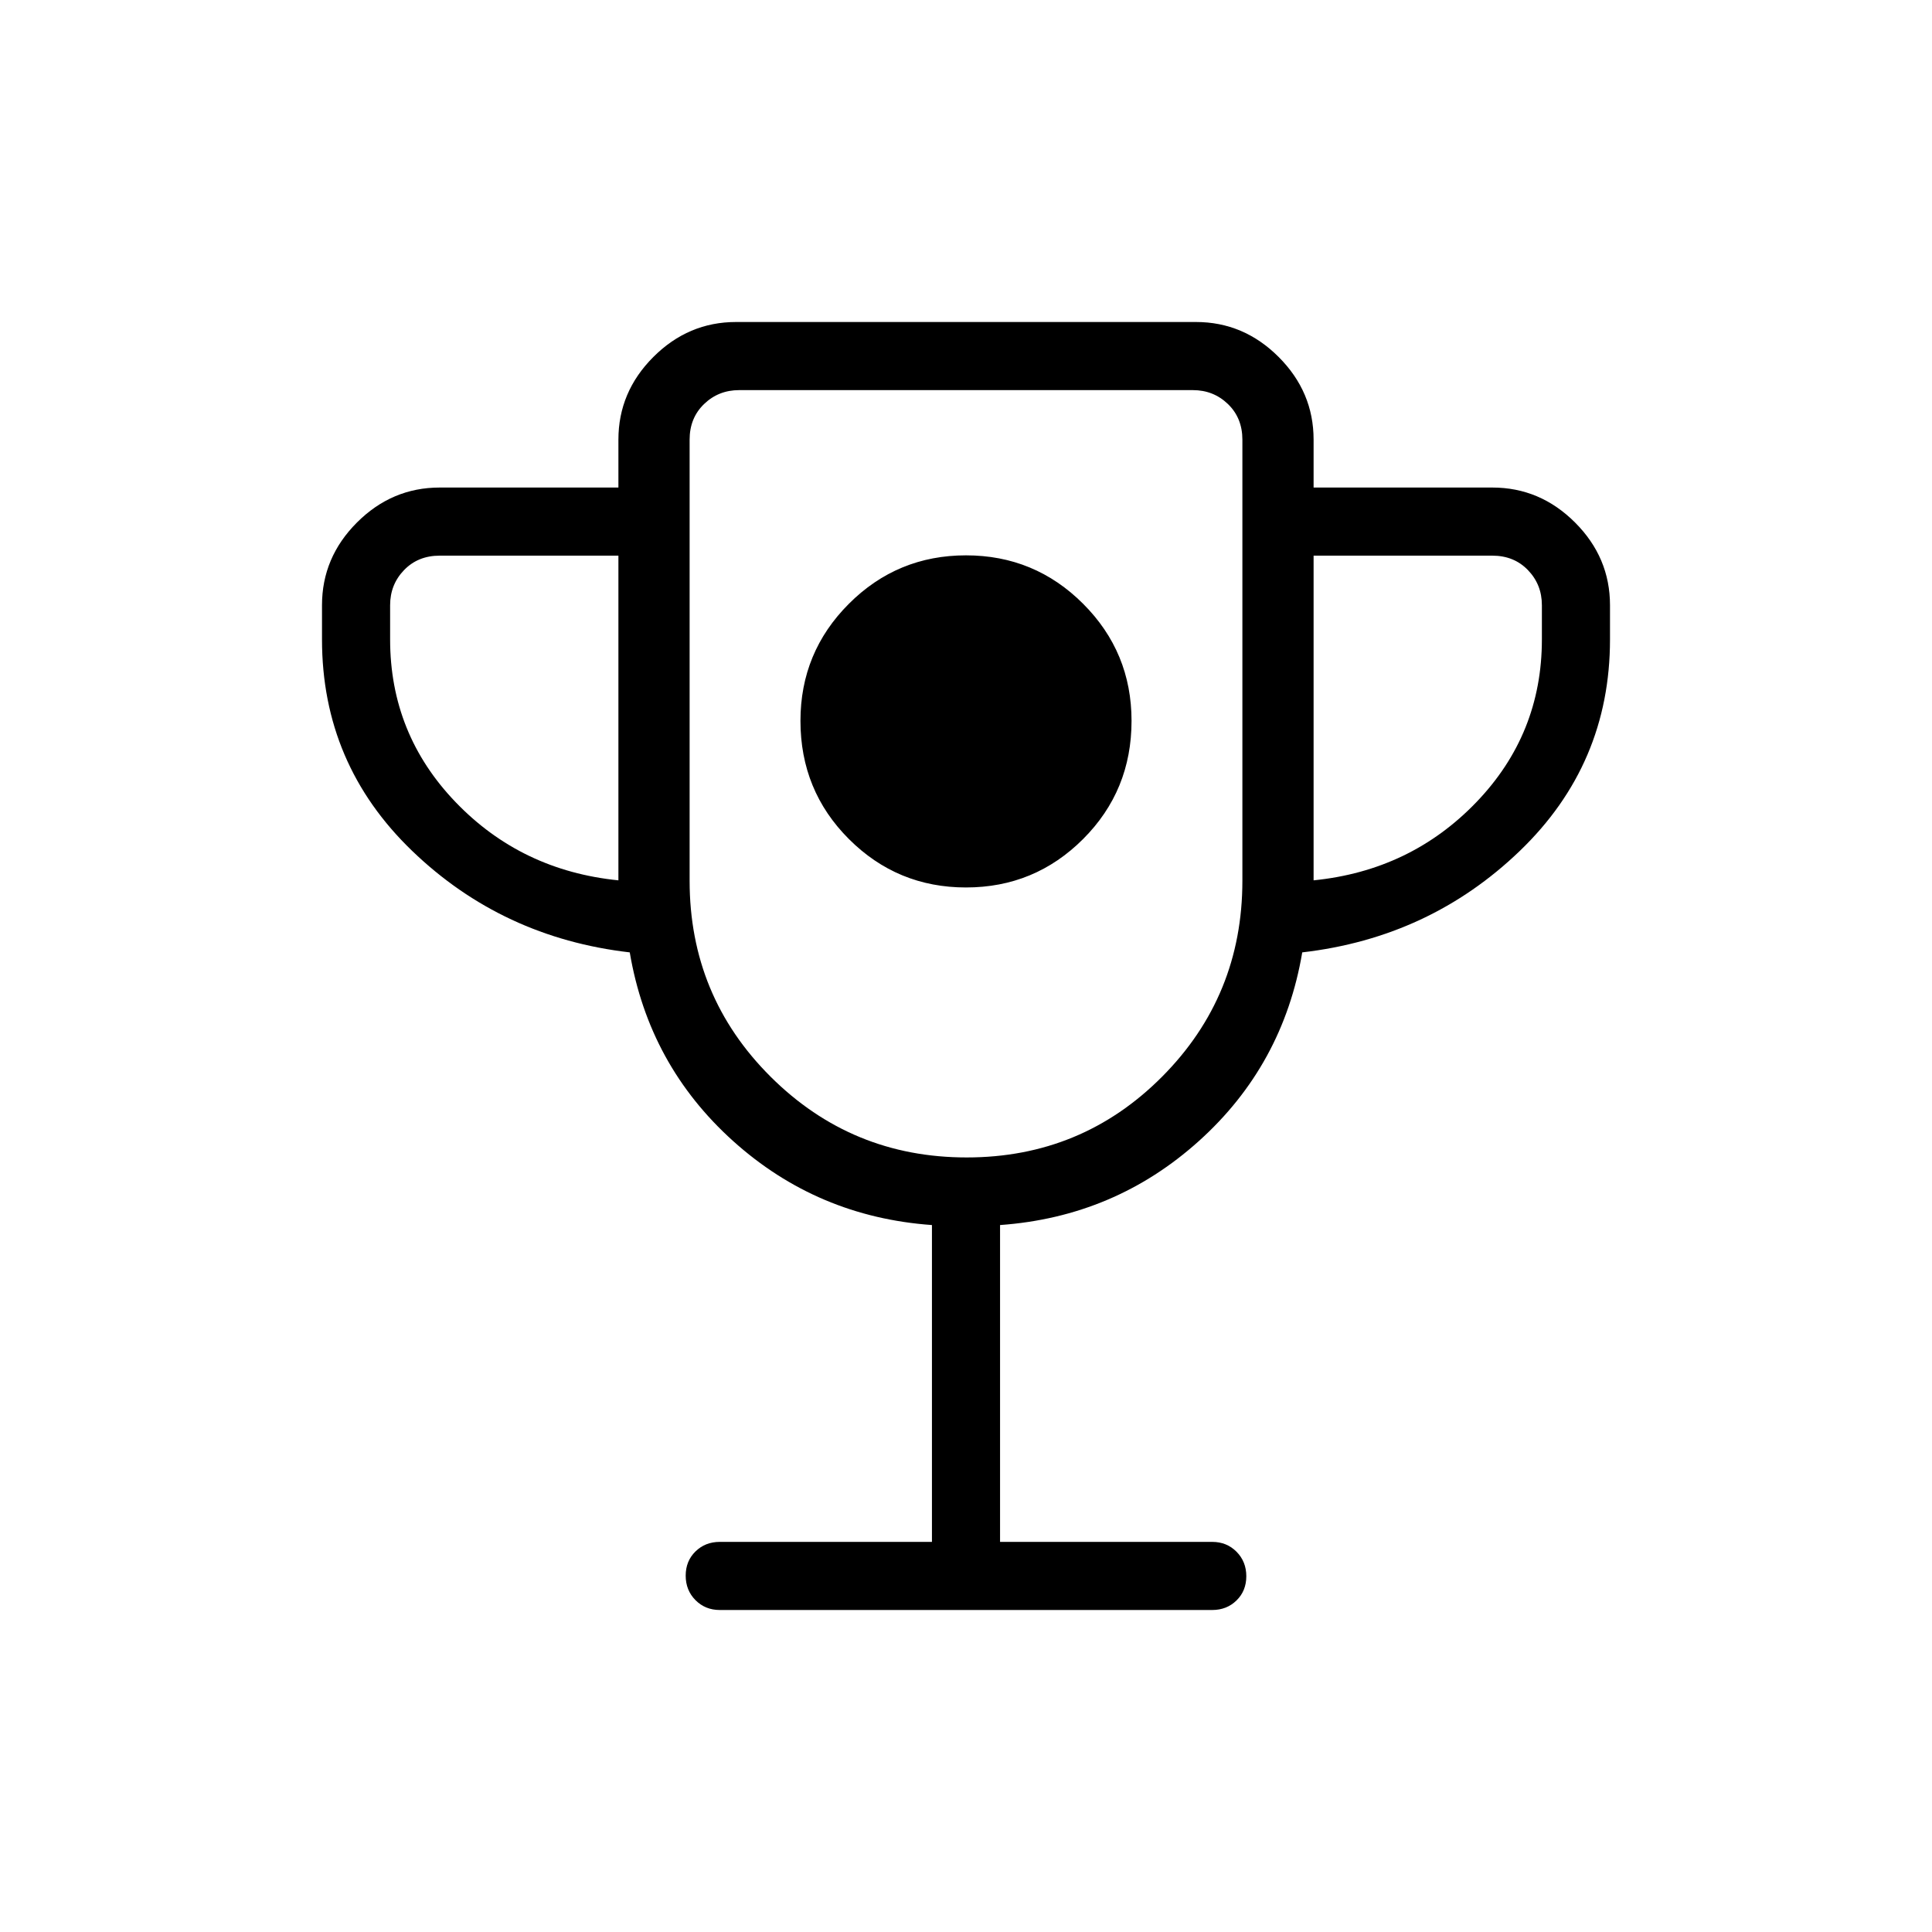 <svg xmlns="http://www.w3.org/2000/svg" height="40" viewBox="0 -960 960 960" width="40"><path d="M480-519.026q34.128 0 58.192-24.064t24.064-58.705q0-34.128-24.064-58.192T480-684.051q-34.128 0-58.192 24.064-24.065 24.064-24.065 58.192 0 34.641 24.065 58.705 24.064 24.064 58.192 24.064Zm-16.923 325.18v-157.436q-56.949-4.077-98.808-41.756-41.859-37.68-51.346-93.731-63.308-7.308-108.116-50.423Q160-580.308 160-642.256v-17.026q0-23.718 17.372-41.09 17.371-17.372 41.089-17.372h88.821v-23.795q0-23.718 17.372-41.089Q342.025-800 365.743-800h228.514q23.717 0 41.089 17.372 17.372 17.371 17.372 41.089v23.795h88.821q23.718 0 41.089 17.372Q800-683 800-659.282v17.026q0 61.948-44.807 105.064-44.808 43.115-108.116 50.423-9.487 56.051-51.346 93.731-41.859 37.679-98.808 41.756v157.436h105.436q7.205 0 12.064 4.9 4.859 4.901 4.859 12.167t-4.859 12.023Q609.564-160 602.359-160H357.641q-7.205 0-12.064-4.9t-4.859-12.167q0-7.266 4.859-12.023 4.859-4.756 12.064-4.756h105.436ZM307.282-522.564v-161.334h-88.821q-10.769 0-17.692 7.18-6.923 7.179-6.923 17.436v17.026q0 47.025 32.641 80.935 32.641 33.911 80.795 38.757Zm173.056 137.692q57.149 0 97.072-40.1 39.923-40.101 39.923-97.387v-219.18q0-10.769-7.179-17.692t-17.436-6.923H367.282q-10.257 0-17.436 6.923t-7.179 17.692v219.18q0 57.286 40.261 97.387 40.261 40.1 97.41 40.1Zm172.38-137.692q48.154-4.846 80.795-38.757 32.641-33.91 32.641-80.935v-17.026q0-10.257-6.923-17.436-6.923-7.18-17.692-7.18h-88.821v161.334ZM480-575.59Z"/></svg>